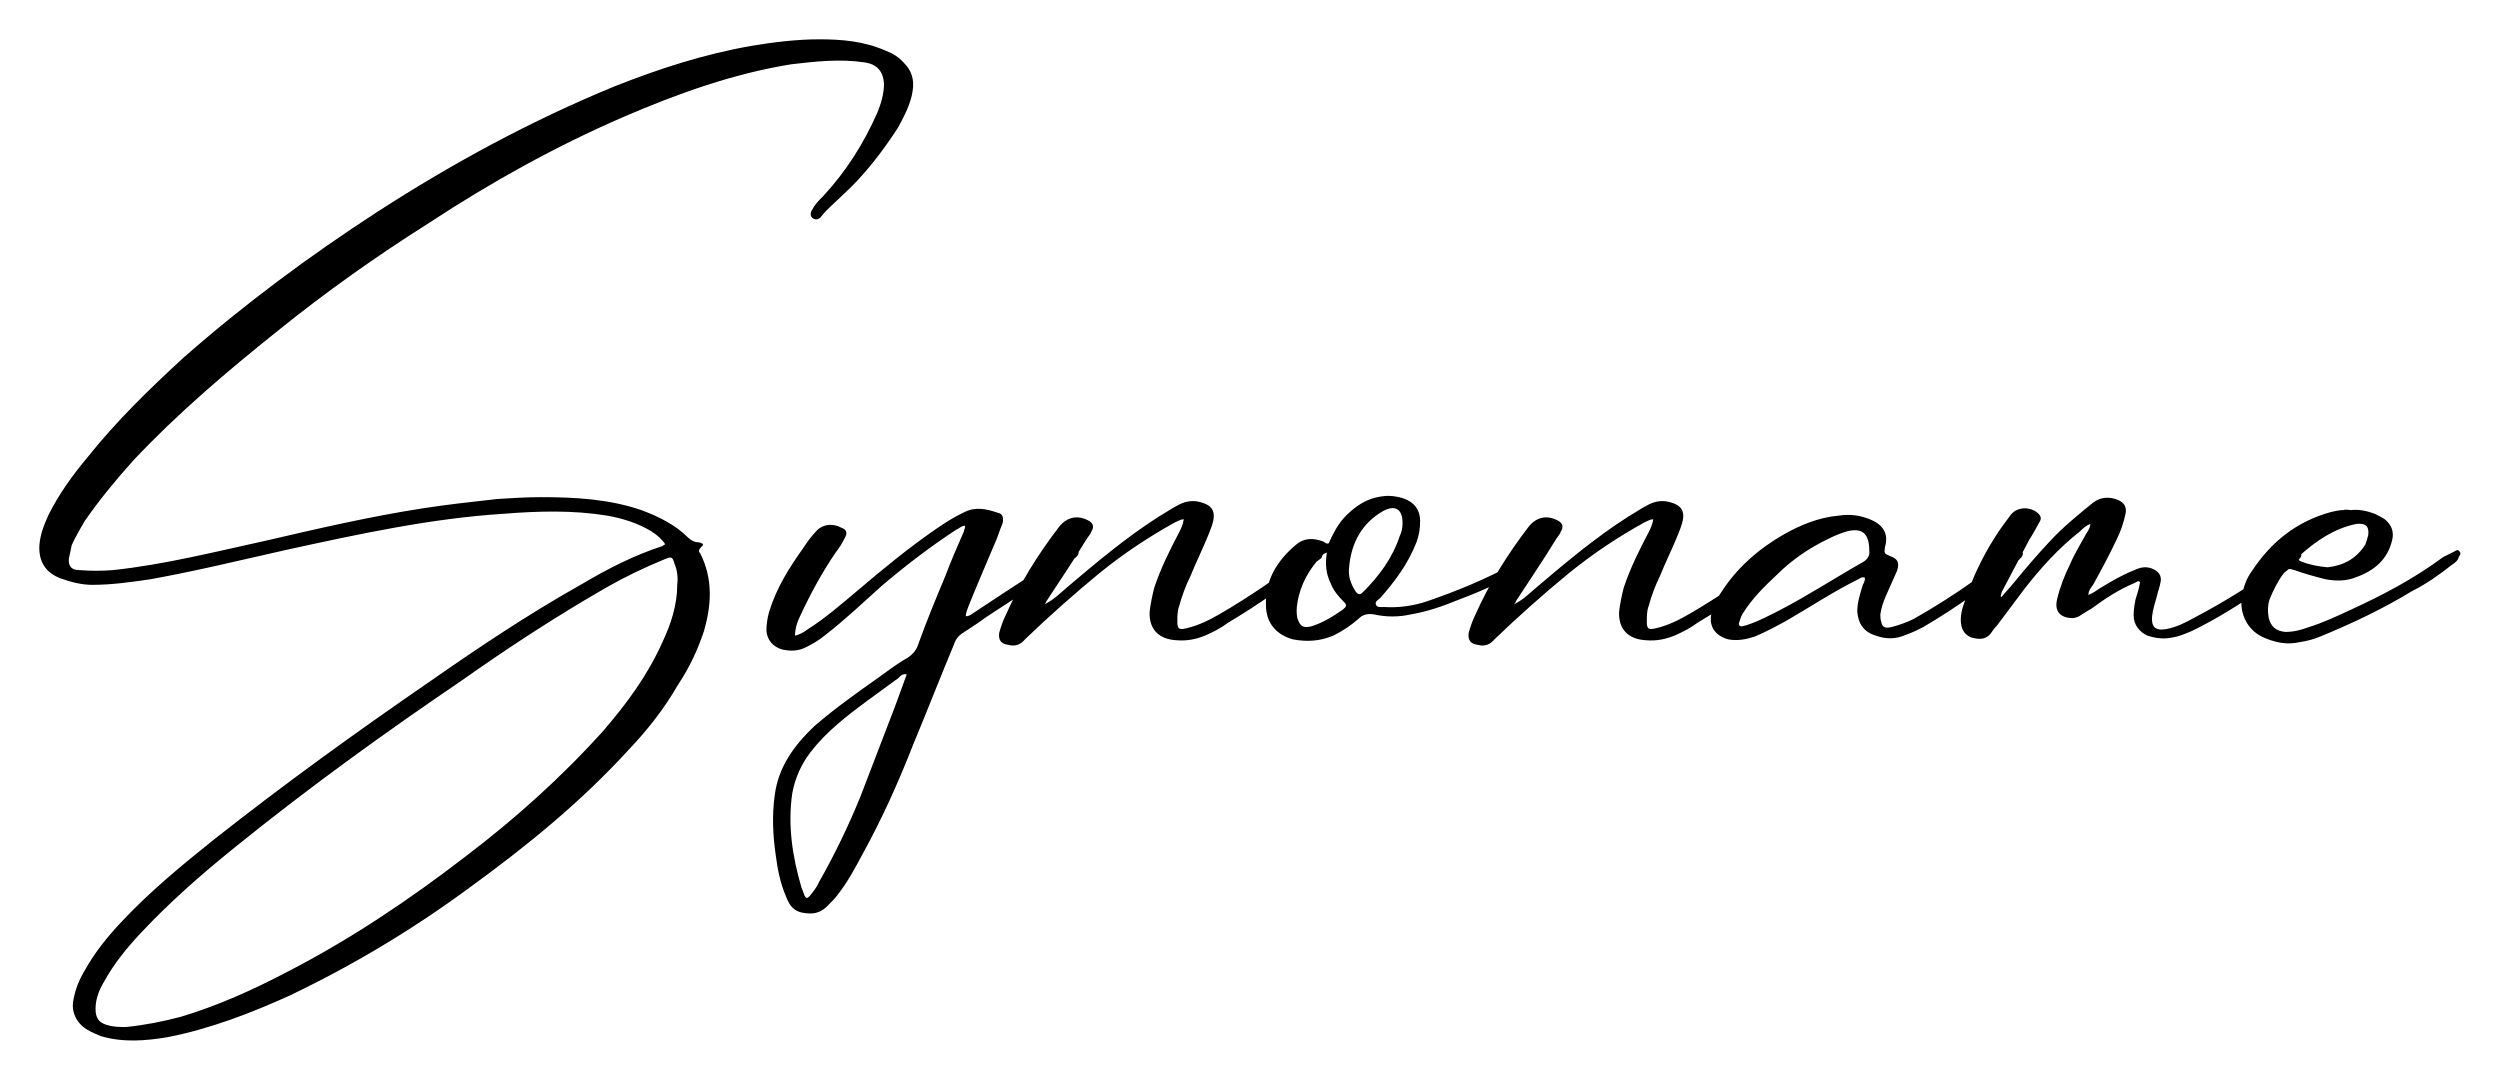<svg width="260" height="113" viewBox="0 0 260 113" fill="none" xmlns="http://www.w3.org/2000/svg">
<g filter="url(#filter0_d_105_2)">
<path d="M69.184 52.6C68.8 52.024 68.32 51.64 67.744 51.256C66.304 50.392 64.768 49.912 63.136 49.624C59.584 49.048 56.032 49.144 52.384 49.432C44.8 49.912 37.312 51.544 29.824 53.176C25.12 54.232 20.416 55.384 15.616 56.248C13.6 56.536 11.68 56.824 9.568 56.824C8.512 56.824 7.36 56.536 6.304 56.152C4.768 55.576 4 54.424 4.096 52.696C4.192 51.544 4.576 50.584 5.056 49.528C6.112 47.416 7.552 45.4 9.088 43.576C12.064 39.832 15.52 36.472 19.072 33.208C25.408 27.64 32.128 22.648 39.232 18.04C47.104 12.952 55.264 8.536 63.904 4.984C68.512 3.16 73.216 1.624 78.208 0.76C80.512 0.376 82.912 0.088 85.216 0.088C87.52 0.088 89.824 0.28 92.032 1.24C92.8 1.528 93.472 1.912 94.048 2.584C94.816 3.352 95.104 4.312 94.912 5.464C94.72 6.808 94.048 8.056 93.376 9.304C91.744 11.8 89.92 14.2 87.712 16.216C86.944 16.984 86.08 17.656 85.408 18.52C85.216 18.808 84.832 18.904 84.544 18.712C84.256 18.52 84.256 18.136 84.448 17.848C84.736 17.272 85.12 16.888 85.6 16.408C88 13.816 89.824 10.936 91.264 7.672C91.648 6.712 91.936 5.752 91.936 4.696C91.84 3.352 91.168 2.68 89.92 2.488C87.328 2.104 84.832 2.392 82.336 2.68C76.288 3.64 70.432 5.752 64.864 8.152C57.76 11.224 51.04 14.968 44.608 19.192C39.136 22.648 33.856 26.392 28.864 30.424C23.584 34.648 18.496 38.968 13.888 43.864C12.064 45.88 10.336 47.992 8.8 50.2C8.32 51.064 7.84 51.832 7.456 52.696C7.36 53.176 7.264 53.656 7.168 54.04C7.072 54.904 7.456 55.288 8.224 55.288C9.376 55.384 10.624 55.384 11.776 55.288C17.152 54.712 22.432 53.368 27.712 52.216C33.088 50.968 38.464 49.72 44.032 48.856C46.528 48.472 49.12 48.184 51.712 47.896C53.248 47.8 54.784 47.704 56.224 47.704C59.776 47.704 63.328 47.896 66.688 49.048C68.512 49.72 70.24 50.584 71.584 51.928C71.872 52.216 72.256 52.408 72.736 52.408C73.024 52.504 73.312 52.6 72.928 52.888C72.64 53.176 72.64 53.368 72.832 53.56C74.176 56.248 73.984 58.936 73.216 61.624C72.544 63.64 71.68 65.464 70.528 67.192C69.088 69.688 67.36 71.896 65.44 73.912C60.448 79.384 54.784 83.992 48.832 88.312C42.976 92.632 36.736 96.376 30.112 99.544C26.08 101.368 21.856 103 17.44 103.864C15.136 104.248 12.832 104.44 10.528 103.768C10.048 103.576 9.568 103.384 9.088 103.096C7.936 102.424 7.36 101.176 7.648 99.928C7.84 98.872 8.224 97.912 8.8 96.952C9.856 95.032 11.2 93.4 12.64 91.864C15.616 88.696 18.88 86.008 22.24 83.32C29.536 77.56 37.12 72.088 44.8 66.808C49.888 63.256 55.072 59.8 60.544 56.728C63.136 55.192 65.92 53.752 68.896 52.792C68.896 52.792 68.992 52.696 69.184 52.6ZM70.432 56.824C70.528 56.056 70.432 55.288 70.144 54.616C69.952 53.944 69.856 53.848 69.184 54.136C67.072 55 65.056 55.96 63.04 57.112C57.856 60.088 52.864 63.352 47.968 66.808C39.904 72.28 31.936 78.04 24.352 84.184C20.896 86.968 17.632 89.848 14.656 93.016C13.216 94.552 11.872 96.184 10.816 98.104C10.24 99.064 9.856 100.12 9.952 101.272C10.048 102.04 10.432 102.424 11.2 102.616C11.776 102.808 12.448 102.808 13.12 102.808C15.04 102.616 16.96 102.232 18.784 101.752C22.624 100.6 26.272 98.968 29.92 97.048C36.448 93.688 42.592 89.56 48.448 85.048C53.632 81.112 58.432 76.792 62.752 71.992C65.152 69.208 67.36 66.232 68.896 62.776C69.76 60.952 70.432 58.936 70.432 56.824ZM100.346 50.68C99.963 50.68 99.77 50.968 99.483 51.064C96.698 52.888 94.203 54.808 91.707 56.92C89.787 58.648 87.867 60.472 85.754 62.104C85.178 62.584 84.507 62.968 83.93 63.256C83.067 63.736 82.203 63.736 81.338 63.544C80.379 63.256 79.802 62.584 79.707 61.624C79.707 60.952 79.802 60.28 79.995 59.608C80.763 57.112 82.106 55 83.546 52.984C83.93 52.408 84.314 51.832 84.794 51.352C85.466 50.488 86.618 50.392 87.483 50.872C88.058 51.064 88.154 51.448 87.867 51.928C87.579 52.504 87.29 52.984 86.906 53.464C85.466 55.576 84.219 57.88 83.162 60.184C82.874 60.76 82.683 61.432 82.683 62.104C83.162 62.008 83.642 61.72 84.026 61.432C85.85 60.28 87.483 58.84 89.21 57.4C91.802 55.192 94.49 52.984 97.275 51.064C98.234 50.392 99.29 49.72 100.346 49.24C101.498 48.664 102.65 48.952 103.802 49.336C104.282 49.432 104.378 49.816 104.282 50.392C104.09 50.872 103.898 51.352 103.707 51.928C102.746 54.232 101.69 56.632 100.73 59.032C100.634 59.32 100.442 59.704 100.442 60.088C100.826 60.088 101.018 59.896 101.306 59.704C103.514 58.264 105.626 56.824 107.931 55.384C108.987 54.712 110.042 54.04 111.195 53.464C111.483 53.272 111.867 52.984 112.155 53.368C112.25 53.656 111.962 53.944 111.675 54.136C111.386 54.424 111.098 54.616 110.714 54.808C108.026 56.632 105.338 58.36 102.554 60.184C101.786 60.76 101.018 61.24 100.154 61.816C99.674 62.104 99.386 62.488 99.195 63.064C97.754 66.52 96.41 69.976 94.971 73.432C93.434 77.368 91.707 81.208 89.691 84.856C88.922 86.296 88.154 87.736 87.099 89.08C86.811 89.464 86.427 89.848 86.043 90.232C85.562 90.712 84.987 91 84.314 91C82.874 91 82.203 90.52 81.722 89.176C81.147 87.832 80.859 86.392 80.666 84.856C80.379 82.84 80.282 80.824 80.57 78.712C80.954 75.736 82.587 73.528 84.698 71.512C86.811 69.688 89.115 68.056 91.418 66.424C92.379 65.752 93.338 64.984 94.394 64.408C94.971 64.024 95.355 63.544 95.546 62.872C96.41 60.472 97.371 58.168 98.331 55.864C98.906 54.328 99.579 52.792 100.25 51.256C100.25 51.064 100.442 50.872 100.346 50.68ZM94.299 66.136C93.819 66.04 93.626 66.328 93.434 66.52C92.379 67.288 91.323 68.056 90.266 68.824C88.058 70.456 85.947 72.088 84.314 74.2C83.355 75.448 82.683 76.888 82.394 78.52C81.915 81.784 82.394 85.048 83.355 88.312C83.451 88.504 83.546 88.792 83.642 89.08C83.835 89.464 83.93 89.464 84.219 89.176C84.603 88.696 84.987 88.216 85.178 87.736C86.811 84.856 88.251 81.88 89.499 78.808C90.555 76.024 91.611 73.336 92.666 70.552C93.243 69.112 93.722 67.672 94.299 66.136ZM108.62 58.84C109.484 58.456 110.156 57.784 110.828 57.208C113.996 54.52 117.068 51.928 120.524 49.72C121.196 49.336 121.868 48.856 122.636 48.472C123.404 48.088 124.172 47.992 125.036 48.28C125.996 48.568 126.38 49.144 126.188 50.104C126.092 50.584 125.9 51.064 125.708 51.544C125.132 52.984 124.364 54.52 123.788 55.96C123.308 56.92 122.924 57.976 122.636 59.032C122.444 59.512 122.444 60.088 122.444 60.664C122.444 61.432 122.636 61.528 123.404 61.336C124.652 61.048 125.804 60.472 126.956 59.8C129.932 58.072 132.812 56.056 135.596 54.04C135.98 53.752 136.46 53.464 136.94 53.368C137.132 53.272 137.324 53.272 137.516 53.464C137.612 53.656 137.516 53.848 137.42 54.04C137.132 54.232 136.94 54.424 136.652 54.616C133.772 56.824 130.796 58.936 127.724 60.76C126.956 61.336 126.188 61.72 125.324 62.104C124.364 62.488 123.404 62.68 122.348 62.584C120.524 62.488 119.468 61.432 119.564 59.608C119.66 58.744 119.852 57.88 120.044 57.112C120.716 55.096 121.676 53.176 122.636 51.352C122.828 50.968 123.02 50.584 123.116 50.008C122.732 50.008 122.54 50.2 122.252 50.296C119.468 51.832 116.876 53.56 114.38 55.576C111.692 57.784 109.1 60.088 106.604 62.488C106.124 63.064 105.548 63.256 104.876 63.064C104.108 62.968 103.82 62.584 103.916 61.816C104.108 61.144 104.3 60.568 104.588 59.992C106.028 56.728 107.948 53.656 110.156 50.776C110.924 49.816 111.98 49.528 113.132 50.104C113.708 50.392 113.804 50.776 113.516 51.256C113.42 51.544 113.228 51.736 113.036 52.024C111.692 54.232 110.252 56.344 108.812 58.552C108.812 58.648 108.716 58.744 108.62 58.84ZM138.187 52.504C138.571 51.64 139.051 50.68 139.723 49.912C140.875 48.664 142.123 47.8 143.851 47.608C144.523 47.512 145.195 47.608 145.867 47.8C147.019 48.184 147.691 48.952 147.691 50.2C147.691 50.968 147.595 51.64 147.307 52.408C146.443 54.616 145.099 56.44 143.563 58.168C143.371 58.36 142.987 58.552 143.083 58.84C143.179 59.224 143.659 59.128 143.947 59.128C145.387 59.224 146.923 59.032 148.363 58.552C151.435 57.496 154.507 56.248 157.483 54.616C157.963 54.328 158.443 54.04 158.923 53.656C159.307 53.464 159.595 53.272 159.979 53.176C160.171 53.08 160.459 52.888 160.651 53.176C160.747 53.464 160.555 53.656 160.459 53.848C160.075 54.328 159.595 54.616 159.115 54.904C156.715 56.248 154.315 57.4 151.723 58.36C150.091 59.032 148.459 59.608 146.731 59.896C145.483 60.184 144.139 60.184 142.891 59.896C142.219 59.8 141.739 59.896 141.259 60.376C140.491 61.048 139.627 61.624 138.667 62.104C137.323 62.68 135.883 62.776 134.443 62.488C132.715 62.008 131.659 60.76 131.659 58.936C131.563 56.344 132.811 54.328 134.731 52.696C135.595 51.928 136.555 51.928 137.611 52.312C137.803 52.408 137.899 52.6 138.187 52.504ZM140.299 55.096C140.203 55.96 140.491 56.728 140.971 57.496C141.259 57.88 141.451 57.88 141.739 57.592C143.467 55.864 144.811 54.04 145.579 51.736C145.771 51.352 145.867 50.872 145.867 50.392C145.867 48.952 145.099 48.472 143.851 49.144C141.643 50.392 140.491 52.504 140.299 55.096ZM137.995 53.464C137.803 53.56 137.707 53.56 137.611 53.656C136.171 55.096 135.211 56.824 134.923 58.744C134.827 59.32 134.827 59.8 134.923 60.28C135.211 61.144 135.499 61.336 136.363 61.144C137.611 60.76 138.667 60.088 139.627 59.416C140.107 59.032 140.107 58.936 139.723 58.552C139.147 57.976 138.667 57.4 138.379 56.632C137.899 55.672 137.803 54.616 137.995 53.464ZM157.445 58.84C158.309 58.456 158.981 57.784 159.653 57.208C162.821 54.52 165.893 51.928 169.349 49.72C170.021 49.336 170.693 48.856 171.461 48.472C172.229 48.088 172.997 47.992 173.861 48.28C174.821 48.568 175.205 49.144 175.013 50.104C174.917 50.584 174.725 51.064 174.533 51.544C173.957 52.984 173.189 54.52 172.613 55.96C172.133 56.92 171.749 57.976 171.461 59.032C171.269 59.512 171.269 60.088 171.269 60.664C171.269 61.432 171.461 61.528 172.229 61.336C173.477 61.048 174.629 60.472 175.781 59.8C178.757 58.072 181.637 56.056 184.421 54.04C184.805 53.752 185.285 53.464 185.765 53.368C185.957 53.272 186.149 53.272 186.341 53.464C186.437 53.656 186.341 53.848 186.245 54.04C185.957 54.232 185.765 54.424 185.477 54.616C182.597 56.824 179.621 58.936 176.549 60.76C175.781 61.336 175.013 61.72 174.149 62.104C173.189 62.488 172.229 62.68 171.173 62.584C169.349 62.488 168.293 61.432 168.389 59.608C168.485 58.744 168.677 57.88 168.869 57.112C169.541 55.096 170.501 53.176 171.461 51.352C171.653 50.968 171.845 50.584 171.941 50.008C171.557 50.008 171.365 50.2 171.077 50.296C168.293 51.832 165.701 53.56 163.205 55.576C160.517 57.784 157.925 60.088 155.429 62.488C154.949 63.064 154.373 63.256 153.701 63.064C152.933 62.968 152.645 62.584 152.741 61.816C152.933 61.144 153.125 60.568 153.413 59.992C154.853 56.728 156.773 53.656 158.981 50.776C159.749 49.816 160.805 49.528 161.957 50.104C162.533 50.392 162.629 50.776 162.341 51.256C162.245 51.544 162.053 51.736 161.861 52.024C160.517 54.232 159.077 56.344 157.637 58.552C157.637 58.648 157.541 58.744 157.445 58.84ZM193.924 56.056C193.54 55.96 193.348 56.248 193.06 56.344C190.564 57.592 188.26 59.128 185.764 60.568C184.708 61.144 183.652 61.72 182.5 62.2C181.636 62.488 180.676 62.68 179.716 62.488C178.372 62.104 177.7 61.144 177.988 59.8C178.18 59.032 178.468 58.36 178.948 57.688C180.58 55.096 182.884 53.08 185.572 51.544C187.3 50.584 189.124 49.816 191.236 49.624C192.484 49.432 193.636 49.624 194.692 50.104C195.94 50.68 196.42 51.64 196.036 52.888C195.94 53.56 195.94 53.56 196.612 53.848C197.38 54.136 197.572 54.52 197.284 55.384C196.9 56.248 196.516 57.112 196.132 57.976C195.844 58.648 195.652 59.224 195.556 59.896C195.556 60.184 195.556 60.376 195.652 60.664C195.748 61.24 196.036 61.336 196.612 61.24C197.38 61.048 198.244 60.76 199.012 60.376C201.22 59.128 203.332 57.784 205.348 56.344C206.5 55.48 207.556 54.616 208.708 53.848C208.996 53.656 209.284 53.368 209.668 53.272C209.86 53.176 210.148 53.176 210.34 53.368C210.436 53.656 210.34 53.848 210.148 54.04C210.052 54.136 209.86 54.328 209.764 54.424C206.596 56.92 203.428 59.224 199.972 61.24C199.396 61.528 198.82 61.816 198.244 62.008C197.188 62.488 196.132 62.488 195.076 62.104C193.828 61.72 193.252 60.856 193.156 59.608C193.156 58.648 193.444 57.784 193.732 56.824C193.828 56.632 194.02 56.344 193.924 56.056ZM194.404 53.272C194.404 51.448 193.636 50.872 192.1 51.256C191.428 51.448 190.756 51.736 190.18 52.024C188.164 52.984 186.34 54.232 184.804 55.768C183.46 57.016 182.212 58.264 181.252 59.8C181.06 60.088 180.964 60.472 180.868 60.76C180.772 61.048 180.964 61.144 181.156 61.144C181.444 61.048 181.636 61.048 181.828 60.952C182.98 60.568 184.036 59.992 184.996 59.512C187.972 57.976 190.756 56.152 193.636 54.52C194.212 54.232 194.5 53.752 194.404 53.272ZM208.17 58.072C208.554 57.592 209.034 57.112 209.418 56.632C210.666 55.096 211.914 53.656 213.258 52.216C214.602 50.776 216.138 49.528 217.674 48.28C218.442 47.704 219.306 47.608 220.266 47.992C220.938 48.28 221.226 48.76 221.034 49.528C220.842 50.392 220.554 51.256 220.17 52.024C219.402 53.656 218.538 55.288 217.674 56.824C217.482 57.112 217.194 57.4 217.194 57.88C217.674 57.688 218.058 57.4 218.346 57.208C219.594 56.44 220.746 55.768 221.994 55.288C222.57 55 223.146 54.904 223.722 55.096C224.49 55.384 224.874 55.864 224.682 56.632C224.586 57.112 224.394 57.592 224.298 58.072C224.106 58.744 223.914 59.32 223.818 60.088C223.722 61.144 224.106 61.624 225.258 61.432C226.314 61.24 227.274 60.76 228.138 60.28C231.402 58.552 234.57 56.632 237.45 54.328C237.93 53.944 238.314 53.656 238.89 53.464C238.986 53.368 239.178 53.368 239.274 53.56C239.37 53.656 239.37 53.752 239.274 53.944C239.082 54.232 238.794 54.52 238.506 54.808C237.45 55.672 236.394 56.44 235.338 57.208C232.938 58.84 230.538 60.376 227.946 61.624C227.274 61.912 226.602 62.2 225.93 62.296C225.066 62.488 224.202 62.392 223.338 62.104C222.474 61.72 221.898 60.952 221.898 59.992C221.898 59.416 221.994 58.84 222.09 58.36C222.282 57.784 222.474 57.112 222.57 56.536C222.378 56.344 222.186 56.536 221.994 56.632C220.362 57.304 218.922 58.264 217.482 59.32C217.098 59.512 216.714 59.8 216.234 60.088C216.042 60.184 215.754 60.28 215.562 60.28C214.314 60.28 213.642 59.608 213.93 58.36C214.218 57.112 214.698 55.864 215.274 54.712C215.754 53.56 216.426 52.504 217.002 51.448C217.194 51.16 217.386 50.872 217.386 50.488C216.906 50.68 216.618 50.968 216.33 51.256C214.122 52.984 212.298 55 210.57 57.208C209.61 58.456 208.65 59.8 207.69 61.048C207.402 61.336 207.21 61.624 207.018 61.912C206.442 62.584 205.77 62.488 205.002 62.296C204.33 62.008 204.042 61.528 203.946 60.856C203.85 60.088 204.042 59.32 204.33 58.552C205.098 56.152 206.154 53.944 207.498 51.832C207.978 51.064 208.554 50.296 209.13 49.528C209.802 48.664 211.242 48.664 212.01 49.432C212.298 49.72 212.298 50.008 212.106 50.296C211.722 50.968 211.434 51.544 211.05 52.12C210.09 53.944 209.13 55.768 208.17 57.592C208.17 57.688 208.074 57.88 208.074 58.072C208.074 58.072 208.074 58.072 208.17 58.072ZM244.476 49.048C245.34 48.952 246.204 49.144 246.972 49.432C247.356 49.624 247.74 49.816 248.028 50.008C248.7 50.584 248.988 51.256 248.796 52.12C248.316 54.232 246.876 55.384 244.956 56.056C243.996 56.44 242.94 56.44 241.884 56.248C240.732 55.96 239.676 55.672 238.62 55.288C237.948 55.096 237.948 55.096 237.468 55.672C236.892 56.44 236.412 57.4 236.028 58.36C235.836 58.936 235.836 59.608 235.932 60.184C236.124 61.144 236.7 61.624 237.66 61.72C238.524 61.72 239.292 61.528 240.06 61.24C241.596 60.76 243.036 60.088 244.476 59.416C247.836 57.88 251.1 56.152 254.076 53.944C254.46 53.752 254.844 53.56 255.228 53.368C255.42 53.272 255.612 53.08 255.804 53.368C255.996 53.56 255.804 53.752 255.708 53.944C255.612 54.328 255.324 54.52 255.036 54.712C253.692 55.768 252.348 56.728 250.812 57.496C247.836 59.32 244.572 60.856 241.308 62.2C240.636 62.488 239.868 62.68 239.196 62.776C237.948 63.064 236.796 62.872 235.644 62.392C233.82 61.72 232.86 59.896 233.148 57.976C233.34 57.016 233.628 56.152 234.204 55.384C236.22 52.312 238.908 50.2 242.46 49.24C242.844 49.144 243.324 49.048 243.708 49.048C243.996 48.952 244.284 49.048 244.476 49.048ZM242.076 55C243.708 54.808 245.052 54.136 246.012 52.6C246.108 52.312 246.204 52.024 246.3 51.64C246.396 50.68 246.012 50.392 245.052 50.488C242.748 50.968 240.924 52.216 239.196 53.752C238.908 54.04 238.908 54.232 239.388 54.424C240.156 54.712 241.02 54.904 242.076 55Z" fill="black"/>
</g>
<defs>
<filter id="filter0_d_105_2" x="0" y="0.088" width="259.996" height="112.352" filterUnits="userSpaceOnUse" color-interpolation-filters="sRGB">
<feFlood flood-opacity="0" result="BackgroundImageFix"/>
<feColorMatrix in="SourceAlpha" type="matrix" values="0 0 0 0 0 0 0 0 0 0 0 0 0 0 0 0 0 0 127 0" result="hardAlpha"/>
<feOffset dy="4"/>
<feGaussianBlur stdDeviation="2"/>
<feComposite in2="hardAlpha" operator="out"/>
<feColorMatrix type="matrix" values="0 0 0 0 0 0 0 0 0 0 0 0 0 0 0 0 0 0 0.25 0"/>
<feBlend mode="normal" in2="BackgroundImageFix" result="effect1_dropShadow_105_2"/>
<feBlend mode="normal" in="SourceGraphic" in2="effect1_dropShadow_105_2" result="shape"/>
</filter>
</defs>
</svg>
